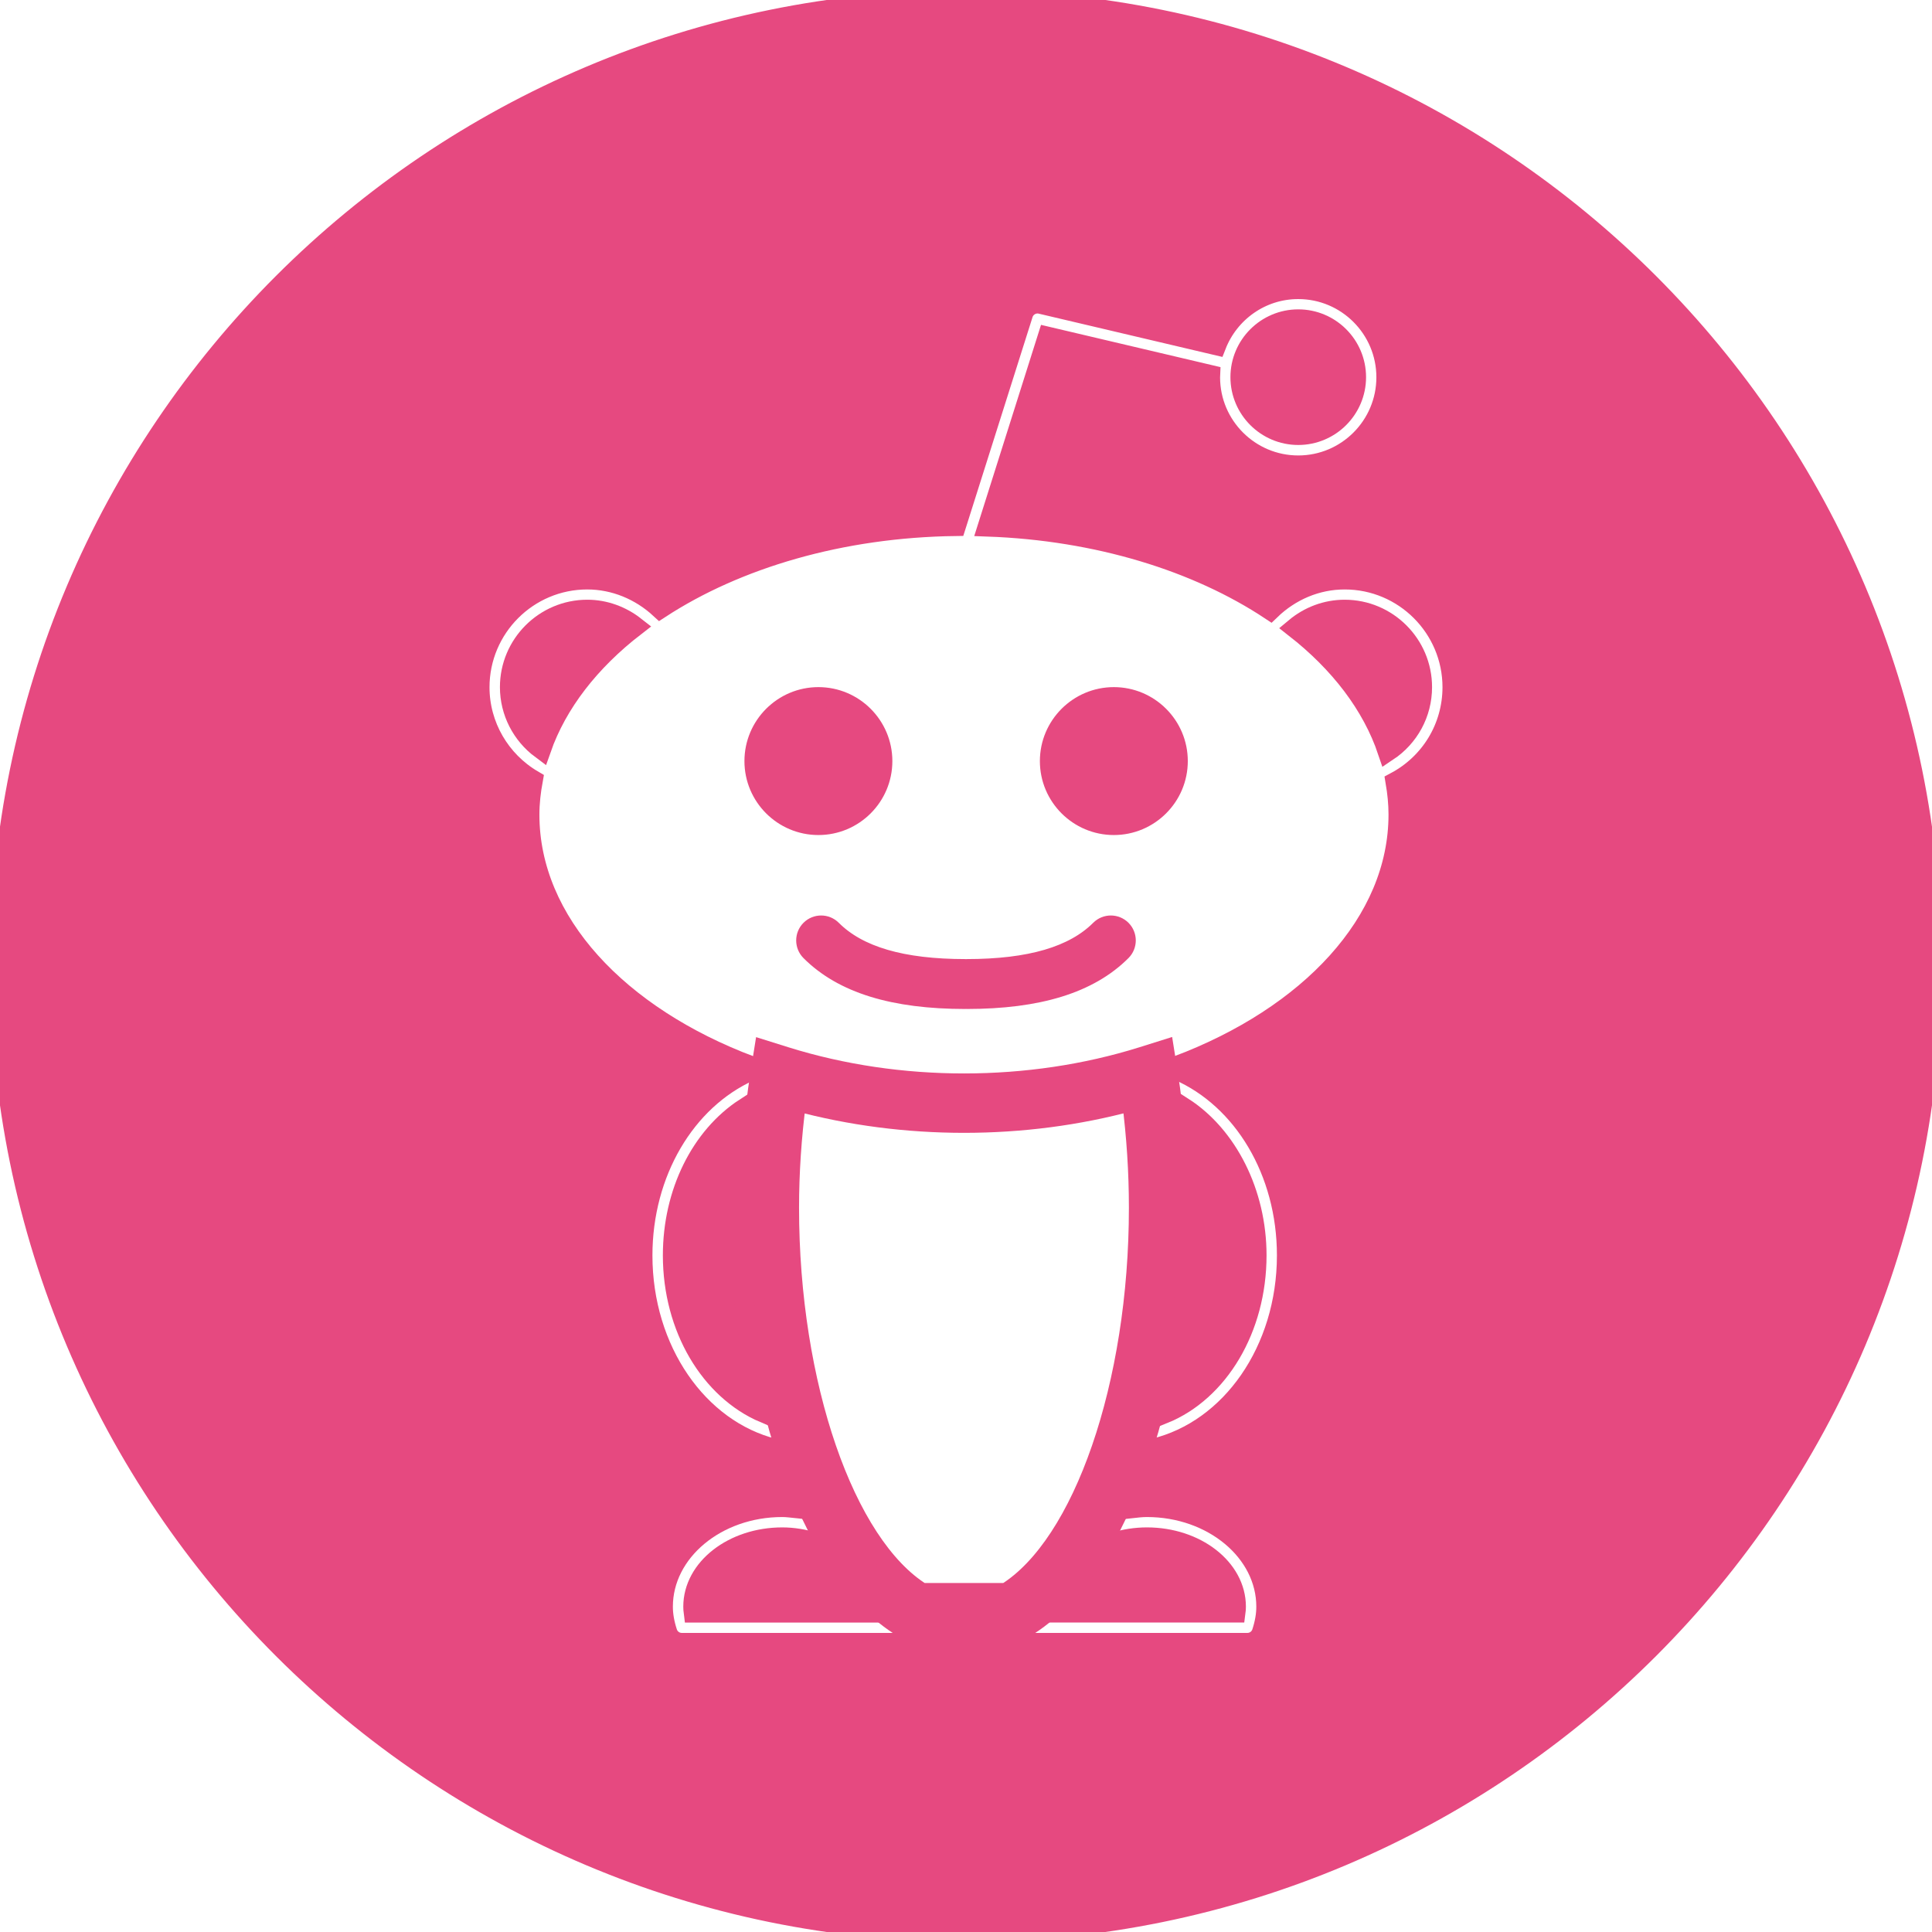 <!DOCTYPE svg PUBLIC "-//W3C//DTD SVG 1.1//EN" "http://www.w3.org/Graphics/SVG/1.1/DTD/svg11.dtd">

<!-- Uploaded to: SVG Repo, www.svgrepo.com, Transformed by: SVG Repo Mixer Tools -->
<svg fill="#e64980" version="1.1" id="Capa_1" xmlns="http://www.w3.org/2000/svg" xmlns:xlink="http://www.w3.org/1999/xlink" width="46px" height="46px" viewBox="0 0 97.75 97.75" xml:space="preserve" stroke="#e64980">

<g id="SVGRepo_bgCarrier" stroke-width="0"/>

<g id="SVGRepo_tracerCarrier" stroke-linecap="round" stroke-linejoin="round"/>

<g id="SVGRepo_iconCarrier"> <g> <g> <path d="M53.688,81.593h0.939h7.889c0.014-0.104,0.021-0.206,0.021-0.305c0-1.937-2.021-3.509-4.508-3.509 c-0.579,0-1.139,0.091-1.668,0.256C55.568,79.459,54.67,80.661,53.688,81.593z"/> <path d="M39.577,77.779c-2.485,0-4.506,1.572-4.506,3.509c0,0.099,0.007,0.198,0.021,0.305h8.101h0.666 c-0.985-0.933-1.886-2.142-2.681-3.567C40.668,77.872,40.133,77.779,39.577,77.779z"/> <path d="M58.902,53.117l-1.104,0.347c-5.729,1.794-12.295,1.797-18.037,0.006l-1.104-0.346l-0.182,1.144 c-0.362,2.289-0.546,4.59-0.546,6.838c0,9.949,3.269,18.732,7.948,21.359l0.228,0.128h5.336l0.229-0.128 c4.68-2.626,7.948-11.408,7.948-21.359c0-2.301-0.181-4.603-0.534-6.844L58.902,53.117z M50.907,80.593h-4.269 c-3.901-2.423-6.71-10.538-6.71-19.487c0-1.775,0.121-3.588,0.359-5.398c5.456,1.479,11.539,1.479,16.982-0.005 c0.23,1.778,0.348,3.592,0.348,5.403C57.618,70.055,54.809,78.17,50.907,80.593z"/> <path d="M58.874,71.537c2.78-1.13,4.707-4.309,4.707-8.021c0-3.179-1.488-6.068-3.729-7.508c0.188,1.664,0.293,3.365,0.293,5.098 C60.143,64.836,59.686,68.391,58.874,71.537z"/> <path d="M37.69,56.053c-2.223,1.448-3.652,4.272-3.652,7.463c0,3.688,1.907,6.819,4.623,7.976 c-0.805-3.138-1.258-6.673-1.258-10.386C37.403,59.391,37.504,57.702,37.69,56.053z"/> <path d="M65.686,22.014c1.614,0,2.93-1.314,2.93-2.931s-1.314-2.931-2.93-2.931s-2.932,1.314-2.932,2.931 S64.07,22.014,65.686,22.014z"/> <path d="M25.794,34.767c0,1.256,0.606,2.409,1.587,3.138c0.816-2.332,2.471-4.452,4.75-6.211 c-0.688-0.539-1.534-0.851-2.417-0.851C27.553,30.843,25.794,32.604,25.794,34.767z"/> <path d="M48.875,0C21.882,0,0,21.883,0,48.875S21.882,97.75,48.875,97.75S97.75,75.867,97.75,48.875S75.868,0,48.875,0z M70.602,39.559c0.092,0.544,0.15,1.092,0.15,1.651c0,5.448-4.52,10.201-11.189,12.711c0.015,0.082,0.025,0.161,0.037,0.242 c3.305,1.442,5.506,5.122,5.506,9.353c0,4.785-2.816,8.827-6.729,9.769c-0.34,1.073-0.723,2.089-1.146,3.032 c0.266-0.029,0.527-0.062,0.799-0.062c3.326,0,6.033,2.258,6.033,5.034c0,0.409-0.072,0.834-0.223,1.299 c-0.102,0.317-0.395,0.53-0.727,0.53h-8.487h-1.681h-1.385l-0.011,0.006h-5.555l-0.01-0.006h-1.326h-1.466h-8.698 c-0.33,0-0.623-0.213-0.725-0.526c-0.152-0.465-0.225-0.891-0.225-1.303c0-2.776,2.705-5.034,6.031-5.034 c0.25,0,0.492,0.036,0.737,0.061c-0.423-0.939-0.805-1.955-1.144-3.025c-3.852-0.961-6.658-4.988-6.658-9.771 c0-4.188,2.17-7.854,5.428-9.318c0.014-0.092,0.025-0.184,0.041-0.276c-6.67-2.511-11.188-7.265-11.188-12.711 c0-0.595,0.069-1.177,0.174-1.751c-1.653-0.97-2.698-2.748-2.698-4.692c0-3.005,2.442-5.448,5.445-5.448 c1.373,0,2.679,0.545,3.683,1.471c3.878-2.528,9.152-4.104,14.975-4.175l3.395-10.726c0.119-0.379,0.519-0.604,0.901-0.512 l8.876,2.091c0.648-1.659,2.256-2.841,4.143-2.841c2.457,0,4.453,1.998,4.453,4.456c0,2.457-1.996,4.456-4.453,4.456 s-4.455-1.999-4.455-4.456c0-0.041,0.011-0.079,0.012-0.119l-8.235-1.939l-3.041,9.617c5.568,0.199,10.599,1.767,14.312,4.225 c1.01-0.974,2.332-1.548,3.757-1.548c3.004,0,5.448,2.443,5.448,5.448C73.48,36.806,72.367,38.619,70.602,39.559z"/> <path d="M41.006,47.043c-0.297,0.298-0.297,0.78,0,1.078c1.634,1.635,4.198,2.429,7.841,2.429c0.01,0,0.019-0.005,0.028-0.005 s0.018,0.005,0.026,0.005c3.642,0,6.207-0.794,7.841-2.429c0.298-0.298,0.298-0.78,0.001-1.078c-0.298-0.298-0.781-0.298-1.079,0 c-1.334,1.333-3.546,1.982-6.763,1.982c-0.009,0-0.018,0.005-0.026,0.005c-0.01,0-0.019-0.005-0.028-0.005 c-3.217,0-5.429-0.649-6.762-1.982C41.788,46.745,41.305,46.745,41.006,47.043z"/> <path d="M56.355,35.265c-1.787,0-3.242,1.454-3.242,3.243c0,1.788,1.455,3.241,3.242,3.241s3.242-1.453,3.242-3.241 C59.598,36.719,58.143,35.265,56.355,35.265z"/> <path d="M41.407,41.749c1.789,0,3.242-1.453,3.242-3.241c0-1.789-1.453-3.243-3.242-3.243c-1.787,0-3.242,1.454-3.242,3.243 C38.165,40.296,39.62,41.749,41.407,41.749z"/> <path d="M68.033,30.843c-0.936,0-1.812,0.338-2.516,0.927c2.267,1.772,3.9,3.904,4.69,6.25c1.077-0.716,1.748-1.916,1.748-3.253 C71.957,32.604,70.195,30.843,68.033,30.843z"/> </g> </g> </g>

</svg>